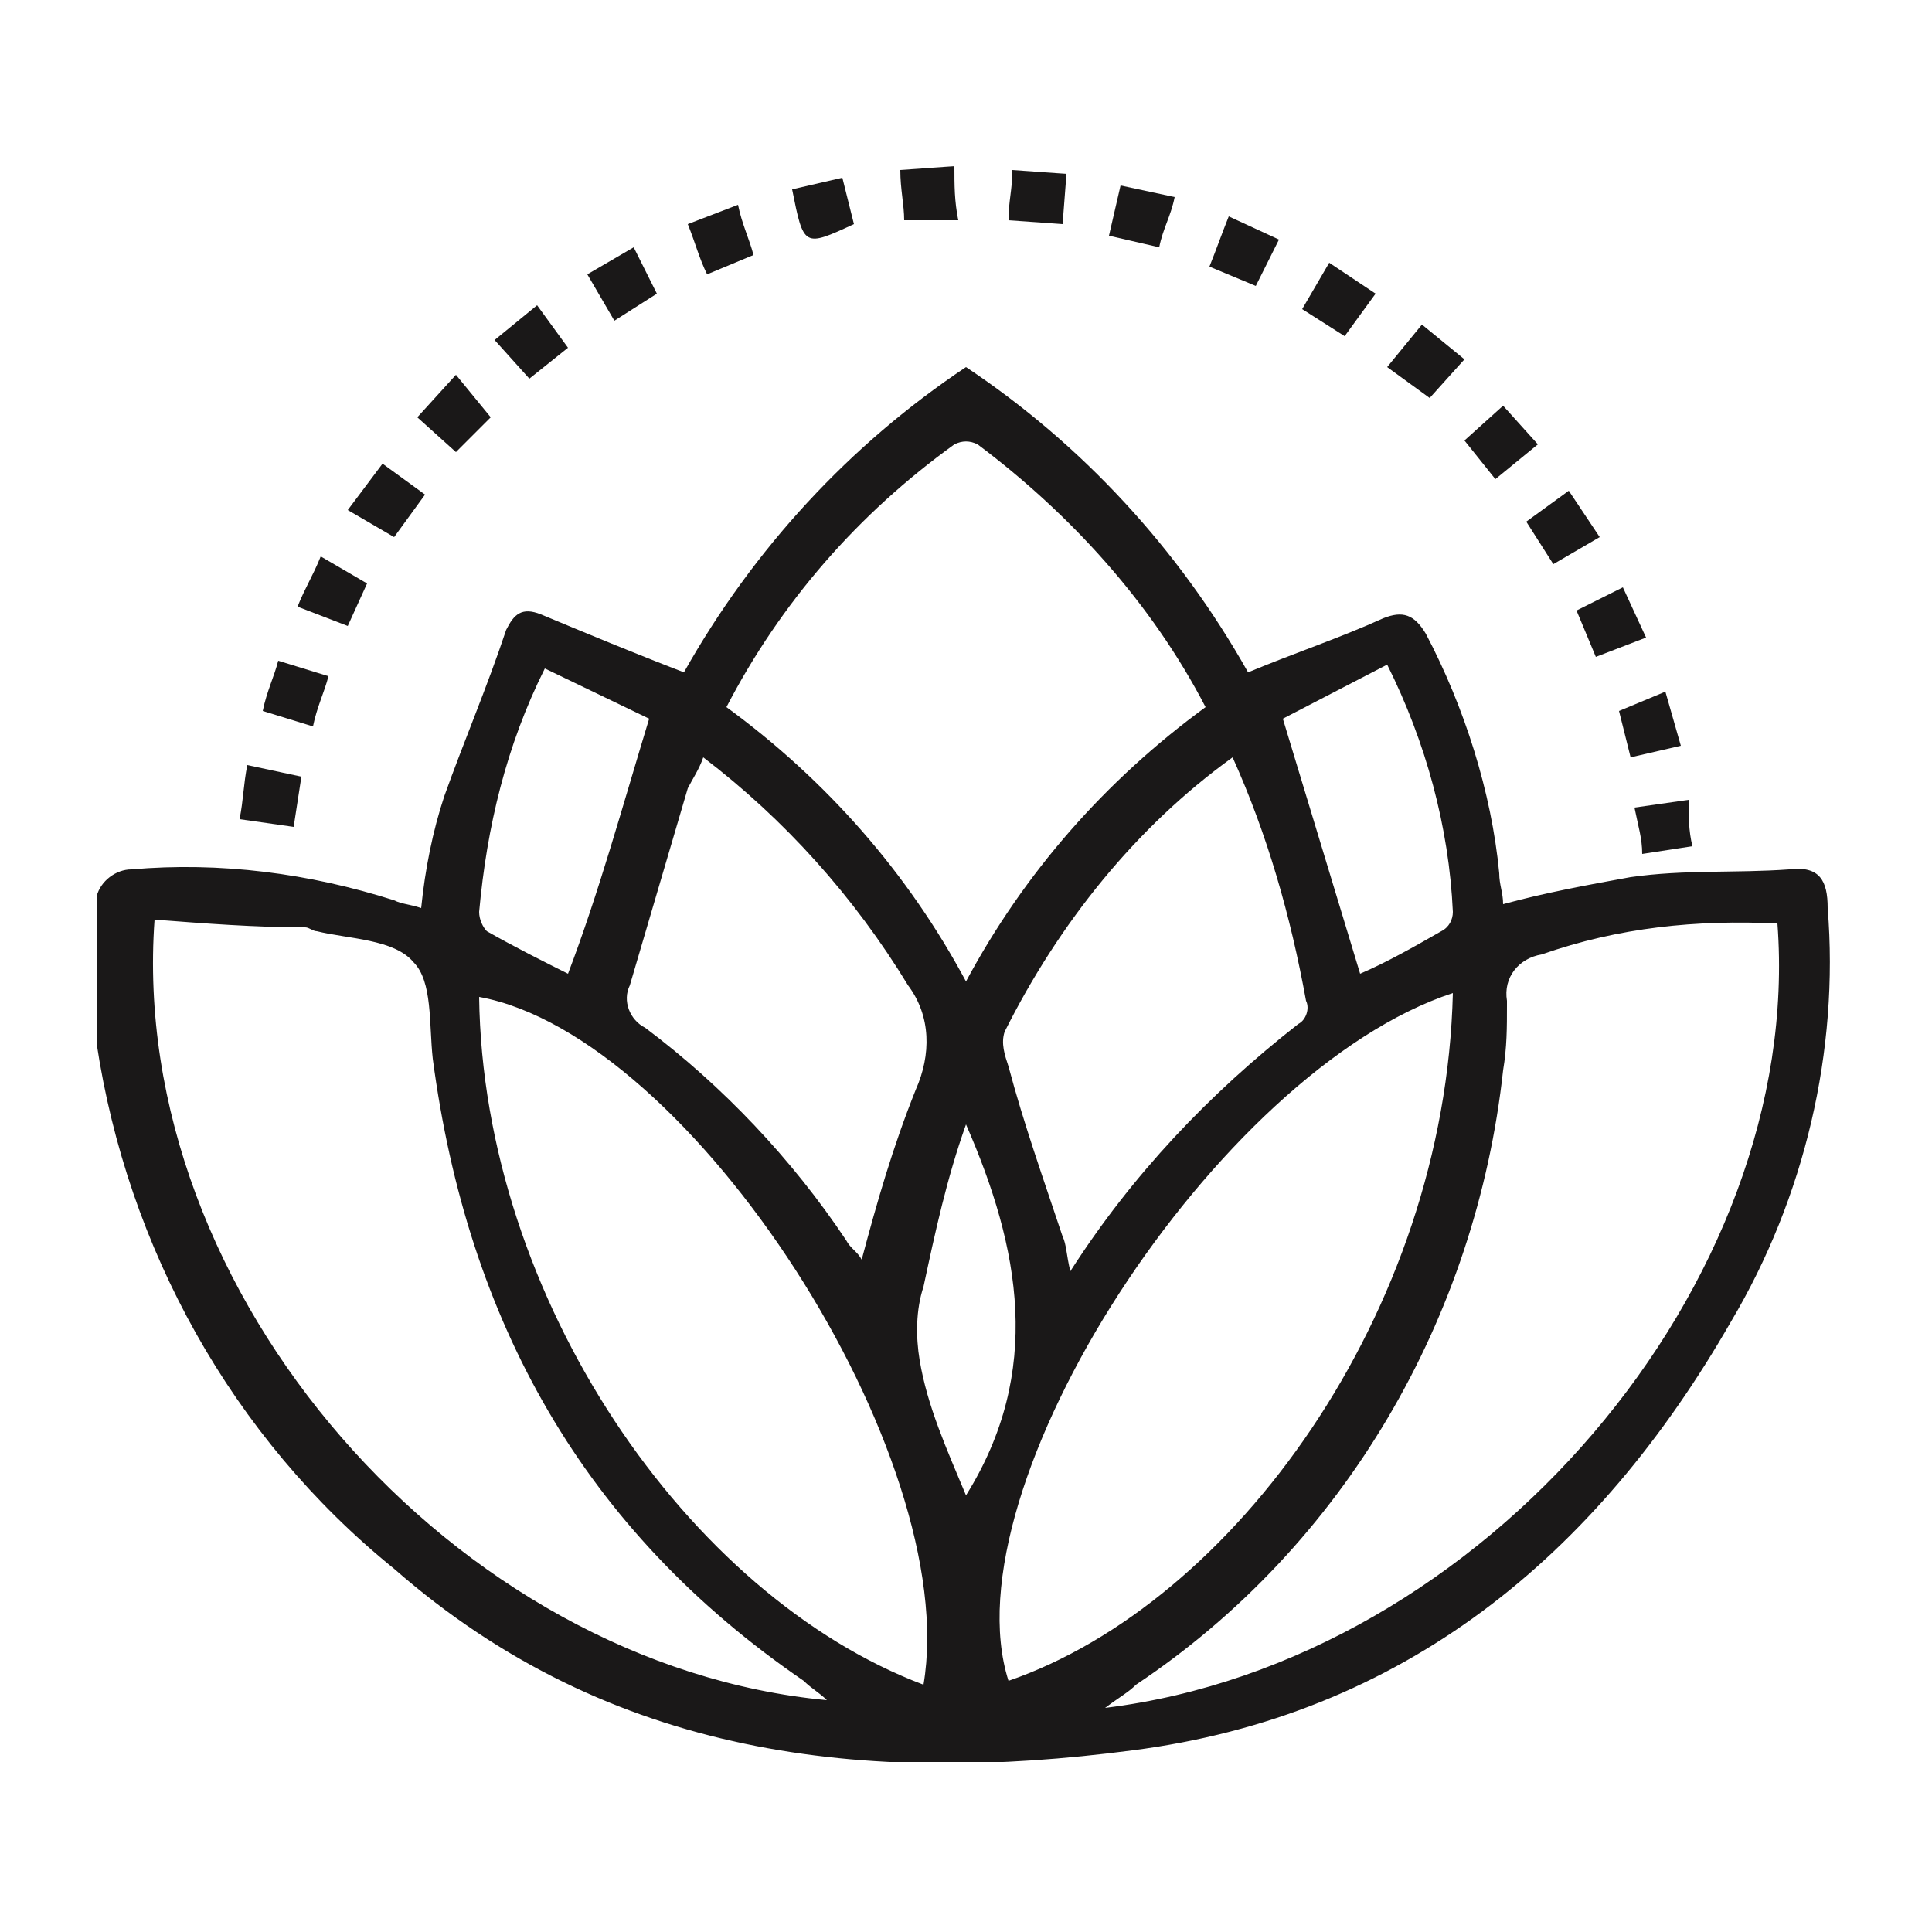 <?xml version="1.0" encoding="utf-8"?>
<!-- Generator: Adobe Illustrator 27.8.0, SVG Export Plug-In . SVG Version: 6.00 Build 0)  -->
<svg version="1.1" id="Layer_1" xmlns="http://www.w3.org/2000/svg" xmlns:xlink="http://www.w3.org/1999/xlink" x="0px" y="0px"
	 viewBox="0 0 50 50" style="enable-background:new 0 0 50 50;" xml:space="preserve">
<style type="text/css">
	.st0{clip-path:url(#SVGID_00000120533022873841488120000007300934755991935617_);}
	.st1{fill:#1A1818;}
</style>
<g id="Group_12522" transform="translate(0 0)">
	<g>
		<defs>
			<rect id="SVGID_1_" x="2.5" y="4.3" width="45" height="41.3"/>
		</defs>
		<clipPath id="SVGID_00000047019924013620839110000010422080144657292450_">
			<use xlink:href="#SVGID_1_"  style="overflow:visible;"/>
		</clipPath>
		
			<g id="Group_12521" transform="translate(0 0)" style="clip-path:url(#SVGID_00000047019924013620839110000010422080144657292450_);">
			<path id="Path_12462" class="st1" d="M2.5,23.2c0.1-0.4,0.5-0.7,0.9-0.7c2.3-0.2,4.6,0.1,6.8,0.8c0.2,0.1,0.4,0.1,0.7,0.2
				c0.1-1,0.3-2,0.6-2.9c0.5-1.4,1.1-2.8,1.6-4.3c0.2-0.4,0.4-0.6,0.9-0.4c1.2,0.5,2.4,1,3.7,1.5c1.8-3.2,4.3-5.9,7.3-7.9
				c3,2,5.5,4.7,7.3,7.9c1.2-0.5,2.4-0.9,3.5-1.4c0.5-0.2,0.8-0.1,1.1,0.4c1,1.9,1.7,4.1,1.9,6.2c0,0.3,0.1,0.5,0.1,0.8
				c1.1-0.3,2.2-0.5,3.3-0.7c1.4-0.2,2.7-0.1,4.1-0.2c0.8-0.1,1,0.3,1,1c0.3,3.7-0.6,7.5-2.5,10.7c-3.5,6.1-8.5,10.2-15.5,11.1
				c-6.9,0.9-13.5,0.2-19.1-4.7c-4.2-3.4-6.9-8.3-7.7-13.6c0-0.1-0.1-0.3-0.2-0.4V23.2z M21.4,44c-0.2-0.2-0.4-0.3-0.6-0.5
				c-5.7-3.9-8.7-9.3-9.6-16.1c-0.1-0.9,0-2-0.5-2.5c-0.5-0.6-1.7-0.6-2.5-0.8c-0.1,0-0.2-0.1-0.3-0.1C6.6,24,5.3,23.9,4,23.8
				C3.3,33.5,11.8,43.1,21.4,44 M46,23.9c-2.1-0.1-4.1,0.1-6.1,0.8c-0.6,0.1-1,0.6-0.9,1.2c0,0,0,0.1,0,0.1c0,0.6,0,1.1-0.1,1.7
				c-0.7,6.4-4.1,12.3-9.5,15.9c-0.2,0.2-0.4,0.3-0.8,0.6C38.4,43,46.7,33.2,46,23.9 M37.6,25.7c-6.1,2-13.1,12.8-11.5,17.8
				C31.9,41.5,37.4,34,37.6,25.7 M23.9,43.6c1-5.9-6-16.8-11.5-17.8C12.5,33.6,17.8,41.3,23.9,43.6 M18.8,18.3
				c2.6,1.9,4.7,4.3,6.2,7.1c1.5-2.8,3.6-5.2,6.2-7.1c-1.4-2.7-3.5-5-5.9-6.8c-0.2-0.1-0.4-0.1-0.6,0C22.2,13.3,20.2,15.6,18.8,18.3
				 M31.9,19.6c-2.5,1.8-4.5,4.3-5.9,7.1c-0.1,0.3,0,0.6,0.1,0.9c0.4,1.5,0.9,2.9,1.4,4.4c0.1,0.2,0.1,0.5,0.2,0.9
				c1.6-2.5,3.6-4.6,5.9-6.4c0.2-0.1,0.3-0.4,0.2-0.6C33.4,23.7,32.8,21.6,31.9,19.6 M18.2,19.6c-0.1,0.3-0.3,0.6-0.4,0.8
				c-0.5,1.7-1,3.4-1.5,5.1c-0.2,0.4,0,0.9,0.4,1.1c2,1.5,3.8,3.4,5.2,5.5c0.1,0.2,0.3,0.3,0.4,0.5c0.4-1.5,0.8-2.9,1.4-4.4
				c0.4-0.9,0.4-1.9-0.2-2.7C22.1,23.2,20.3,21.2,18.2,19.6 M33.2,18.6l2,6.6c0.7-0.3,1.4-0.7,2.1-1.1c0.2-0.1,0.3-0.3,0.3-0.5
				c-0.1-2.2-0.7-4.4-1.7-6.4L33.2,18.6 M16.8,18.6l-2.7-1.3c-1,2-1.5,4.1-1.7,6.3c0,0.2,0.1,0.4,0.2,0.5c0.7,0.4,1.5,0.8,2.1,1.1
				C15.5,23.1,16.1,20.9,16.8,18.6 M25,38.7c2-3.2,1.4-6.4,0-9.6c-0.5,1.4-0.8,2.8-1.1,4.2c-0.2,0.6-0.2,1.3-0.1,1.9
				C24,36.4,24.5,37.5,25,38.7"/>
			<path id="Path_12463" class="st1" d="M8.5,17.5c-0.1,0.4-0.3,0.8-0.4,1.3l-1.3-0.4c0.1-0.5,0.3-0.9,0.4-1.3L8.5,17.5"/>
			<path id="Path_12464" class="st1" d="M13.9,7.9L14.7,9l-1,0.8l-0.9-1L13.9,7.9"/>
			<path id="Path_12465" class="st1" d="M39.8,11.5l-1.1,0.9l-0.8-1l1-0.9L39.8,11.5"/>
			<path id="Path_12466" class="st1" d="M15.9,8.3l-0.7-1.2l1.2-0.7L17,7.6L15.9,8.3"/>
			<path id="Path_12467" class="st1" d="M31.8,5.6l1.3,0.6c-0.2,0.4-0.4,0.8-0.6,1.2l-1.2-0.5C31.5,6.4,31.6,6.1,31.8,5.6"/>
			<path id="Path_12468" class="st1" d="M7.8,20.1l-0.2,1.3l-1.4-0.2c0.1-0.5,0.1-0.9,0.2-1.4L7.8,20.1"/>
			<path id="Path_12469" class="st1" d="M9.5,15.1L9,16.2l-1.3-0.5c0.2-0.5,0.4-0.8,0.6-1.3L9.5,15.1"/>
			<path id="Path_12470" class="st1" d="M40.8,15.8l1.2-0.6l0.6,1.3L41.3,17L40.8,15.8"/>
			<path id="Path_12471" class="st1" d="M43.1,17.9l0.4,1.4l-1.3,0.3c-0.1-0.4-0.2-0.8-0.3-1.2L43.1,17.9"/>
			<path id="Path_12472" class="st1" d="M19.1,5.3c0.1,0.5,0.3,0.9,0.4,1.3l-1.2,0.5c-0.2-0.4-0.3-0.8-0.5-1.3L19.1,5.3"/>
			<path id="Path_12473" class="st1" d="M30.4,5.1c-0.1,0.5-0.3,0.8-0.4,1.3l-1.3-0.3L29,4.8L30.4,5.1"/>
			<path id="Path_12474" class="st1" d="M20.5,4.9l1.3-0.3l0.3,1.2C20.8,6.4,20.8,6.4,20.5,4.9"/>
			<path id="Path_12475" class="st1" d="M26.1,5.7c0-0.5,0.1-0.8,0.1-1.3l1.4,0.1l-0.1,1.3L26.1,5.7"/>
			<path id="Path_12476" class="st1" d="M39.5,13.5l1.1-0.8l0.8,1.2l-1.2,0.7L39.5,13.5"/>
			<path id="Path_12477" class="st1" d="M35.9,9.5l0.9-1.1l1.1,0.9l-0.9,1L35.9,9.5"/>
			<path id="Path_12478" class="st1" d="M10.2,13.9l-1.2-0.7L9.9,12l1.1,0.8L10.2,13.9"/>
			<path id="Path_12479" class="st1" d="M34.4,6.8l1.2,0.8l-0.8,1.1L33.7,8L34.4,6.8"/>
			<path id="Path_12480" class="st1" d="M23.4,5.7c0-0.4-0.1-0.8-0.1-1.3l1.4-0.1c0,0.5,0,0.9,0.1,1.4H23.4z"/>
			<path id="Path_12481" class="st1" d="M12.7,10.8l-0.9,0.9l-1-0.9l1-1.1L12.7,10.8"/>
			<path id="Path_12482" class="st1" d="M42.3,20.9l1.4-0.2c0,0.4,0,0.8,0.1,1.2l-1.3,0.2C42.5,21.7,42.4,21.4,42.3,20.9"/>
		</g>
	</g>
</g>
</svg>
